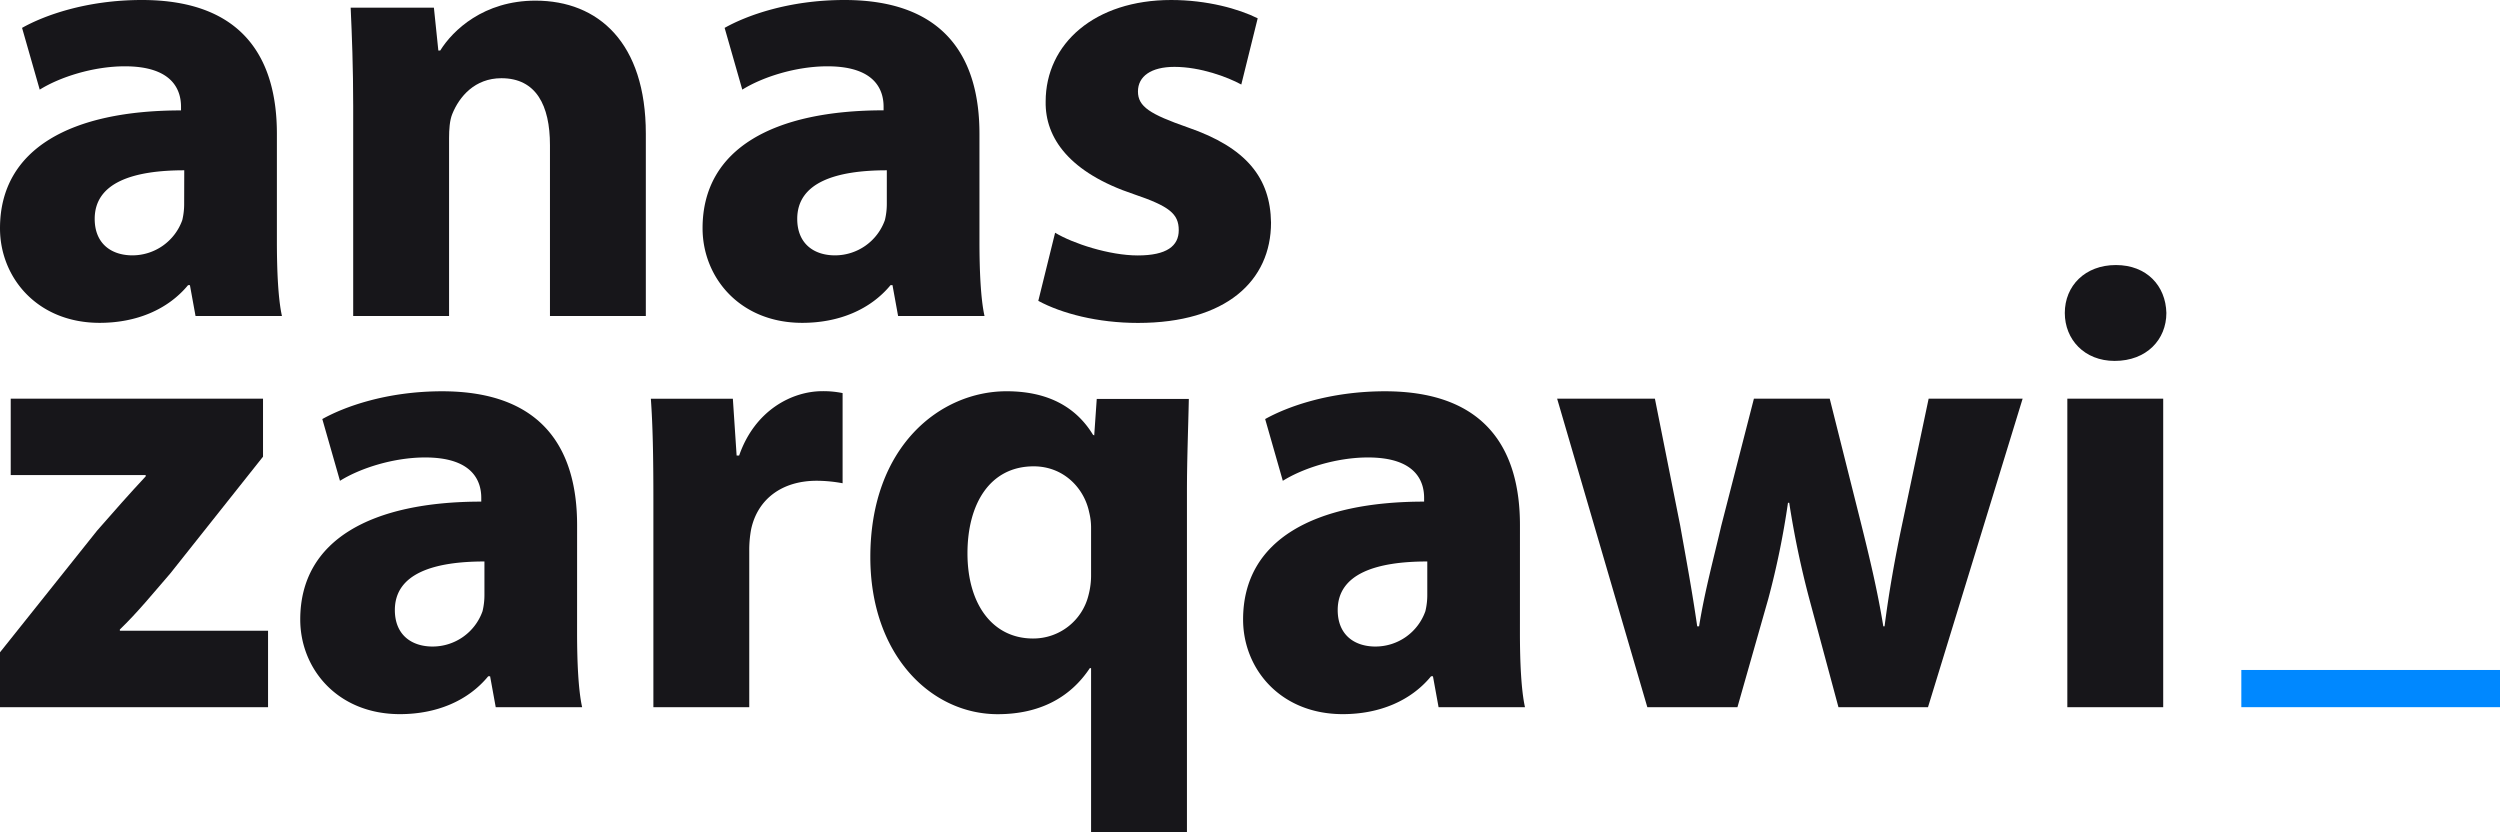 <svg id="Layer_1" data-name="Layer 1" xmlns="http://www.w3.org/2000/svg" viewBox="0 0 890.52 296.38"><defs><style>.cls-1{fill:#17161a;}.cls-2{fill:#08f;}</style></defs><title>logo-04</title><path class="cls-1" d="M98.63,86.05c0,10.33.45,20.44,1.8,26.51H69.65l-2-11H67C59.76,110.31,48.53,115,35.5,115,13.26,115,0,98.85,0,81.33c0-28.53,25.61-42,64.48-42V38c0-6.07-3.15-14.38-20-14.38-11.23,0-23.14,3.82-30.33,8.31l-6.29-22C15.5,5.62,30.55,0,50.55,0,87.17,0,98.63,21.57,98.63,47.63Zm-33-25.39c-18,0-31.9,4.27-31.9,17.3,0,8.76,5.84,13,13.48,13A18.89,18.89,0,0,0,64.93,78.41a24.47,24.47,0,0,0,.67-5.84Z"/><path class="cls-1" d="M125.81,37.74c0-13.7-.45-25.16-.9-35h29.65L156.14,18h.67C161.3,10.78,172.31.23,190.74.23c22.46,0,39.31,15.05,39.31,47.4v64.93H195.9V51.67c0-14.15-4.94-23.81-17.3-23.81-9.43,0-15,6.51-17.52,12.81-.9,2.24-1.12,5.39-1.12,8.53v63.36H125.81Z"/><path class="cls-1" d="M348.89,86.05c0,10.33.45,20.44,1.8,26.51H319.91l-2-11h-.68C310,110.31,298.79,115,285.76,115c-22.24,0-35.5-16.18-35.5-33.7,0-28.53,25.62-42,64.48-42V38c0-6.07-3.14-14.38-20-14.38-11.24,0-23.14,3.82-30.33,8.31l-6.29-22C265.77,5.62,280.82,0,300.81,0c36.62,0,48.08,21.57,48.08,47.63Zm-33-25.39c-18,0-31.91,4.27-31.91,17.3,0,8.76,5.84,13,13.48,13a18.87,18.87,0,0,0,17.75-12.58,24.47,24.47,0,0,0,.68-5.84Z"/><path class="cls-1" d="M375.84,82.9c6.3,3.82,19.33,8.09,29.44,8.09,10.33,0,14.6-3.37,14.6-9,0-5.84-3.37-8.53-15.95-12.8-22.92-7.64-31.68-20-31.46-33C372.47,15.5,390,0,417.18,0,430,0,441.22,3.15,448,6.52l-5.84,23.59c-4.94-2.7-14.6-6.29-23.81-6.29-8.32,0-13,3.36-13,8.76s4.26,8.09,17.74,12.8c20.9,7.19,29.44,18,29.66,33.93,0,20.67-15.95,35.72-47.4,35.72-14.38,0-27.19-3.37-35.5-7.86Z"/><path class="cls-1" d="M0,232.36,34.6,189c6.29-7.19,11.23-12.8,17.3-19.32v-.45H3.82V142H93.69v20.67l-33,41.56c-6.07,7-11.68,13.93-18,20v.45H95.48V251.9H0Z"/><path class="cls-1" d="M205.56,225.39c0,10.33.45,20.44,1.8,26.51H176.58l-2-11h-.68c-7.19,8.76-18.42,13.48-31.45,13.48-22.24,0-35.5-16.17-35.5-33.7,0-28.53,25.61-42,64.48-42v-1.35c0-6.06-3.14-14.38-20-14.38-11.24,0-23.14,3.82-30.33,8.32l-6.29-22c7.63-4.27,22.69-9.89,42.68-9.89,36.62,0,48.08,21.57,48.08,47.63Zm-33-25.39c-18,0-31.91,4.27-31.91,17.3,0,8.76,5.84,13,13.48,13a18.87,18.87,0,0,0,17.75-12.58,24.47,24.47,0,0,0,.68-5.84Z"/><path class="cls-1" d="M232.74,178.21c0-16.18-.23-26.74-.9-36.17h29.21l1.34,20.22h.9c5.62-16.18,18.88-22.92,29.66-22.92a34,34,0,0,1,7.19.68v32.12a51.08,51.08,0,0,0-9.21-.89c-12.58,0-21.12,6.73-23.37,17.29a40.31,40.31,0,0,0-.67,7.64V251.9H232.74Z"/><path class="cls-1" d="M388.65,238h-.45c-7,10.56-18,16.4-32.8,16.4-23.81,0-45.38-21.12-45.38-55.94,0-39.54,24.94-59.09,48.53-59.09,14.15,0,24.48,5.17,30.78,15.5l.44.23.9-13h32.8c-.22,10.78-.67,21.57-.67,33V296.38H388.65Zm0-49.88a22.58,22.58,0,0,0-.67-5.61c-1.8-8.76-9.21-16.4-19.77-16.4-15.51,0-23.59,13.25-23.59,31,0,18.2,9,30.33,23.36,30.33a20.24,20.24,0,0,0,19.77-15.5,27.69,27.69,0,0,0,.9-7.41Z"/><path class="cls-1" d="M541.41,225.39c0,10.33.45,20.44,1.8,26.51H512.43l-2-11h-.68c-7.19,8.76-18.42,13.48-31.45,13.48-22.24,0-35.5-16.17-35.5-33.7,0-28.53,25.62-42,64.48-42v-1.35c0-6.06-3.14-14.38-20-14.38-11.24,0-23.14,3.82-30.33,8.32l-6.29-22c7.64-4.27,22.69-9.89,42.68-9.89,36.63,0,48.08,21.57,48.08,47.63Zm-33-25.39c-18,0-31.91,4.27-31.91,17.3,0,8.76,5.84,13,13.48,13a18.86,18.86,0,0,0,17.75-12.58,24.47,24.47,0,0,0,.68-5.84Z"/><path class="cls-1" d="M589.49,142l9,45.16c2,11.23,4.27,23.36,6.07,35.94h.67c2-12.58,5.39-24.94,7.87-35.72L624.76,142h27l11,43.81c3.14,12.58,6.06,24.71,8.09,37.29h.45c1.57-12.35,3.82-24.94,6.51-37.52L687,142h33.48L686.77,251.9h-31.9l-10.34-38.42a327,327,0,0,1-7.19-34.37h-.45a293.5,293.5,0,0,1-7,34.15l-11,38.64H586.79L554.66,142Z"/><path class="cls-1" d="M771.68,111.48c0,9.44-7,17.08-18.43,17.08-10.78,0-17.75-7.64-17.75-17.08,0-9.66,7.2-17.07,18.2-17.07S771.45,101.82,771.68,111.48ZM736.4,251.9V142h34.15V251.9Z"/><path class="cls-2" d="M890.52,238.65V251.9H798.38V238.65Z"/></svg>
